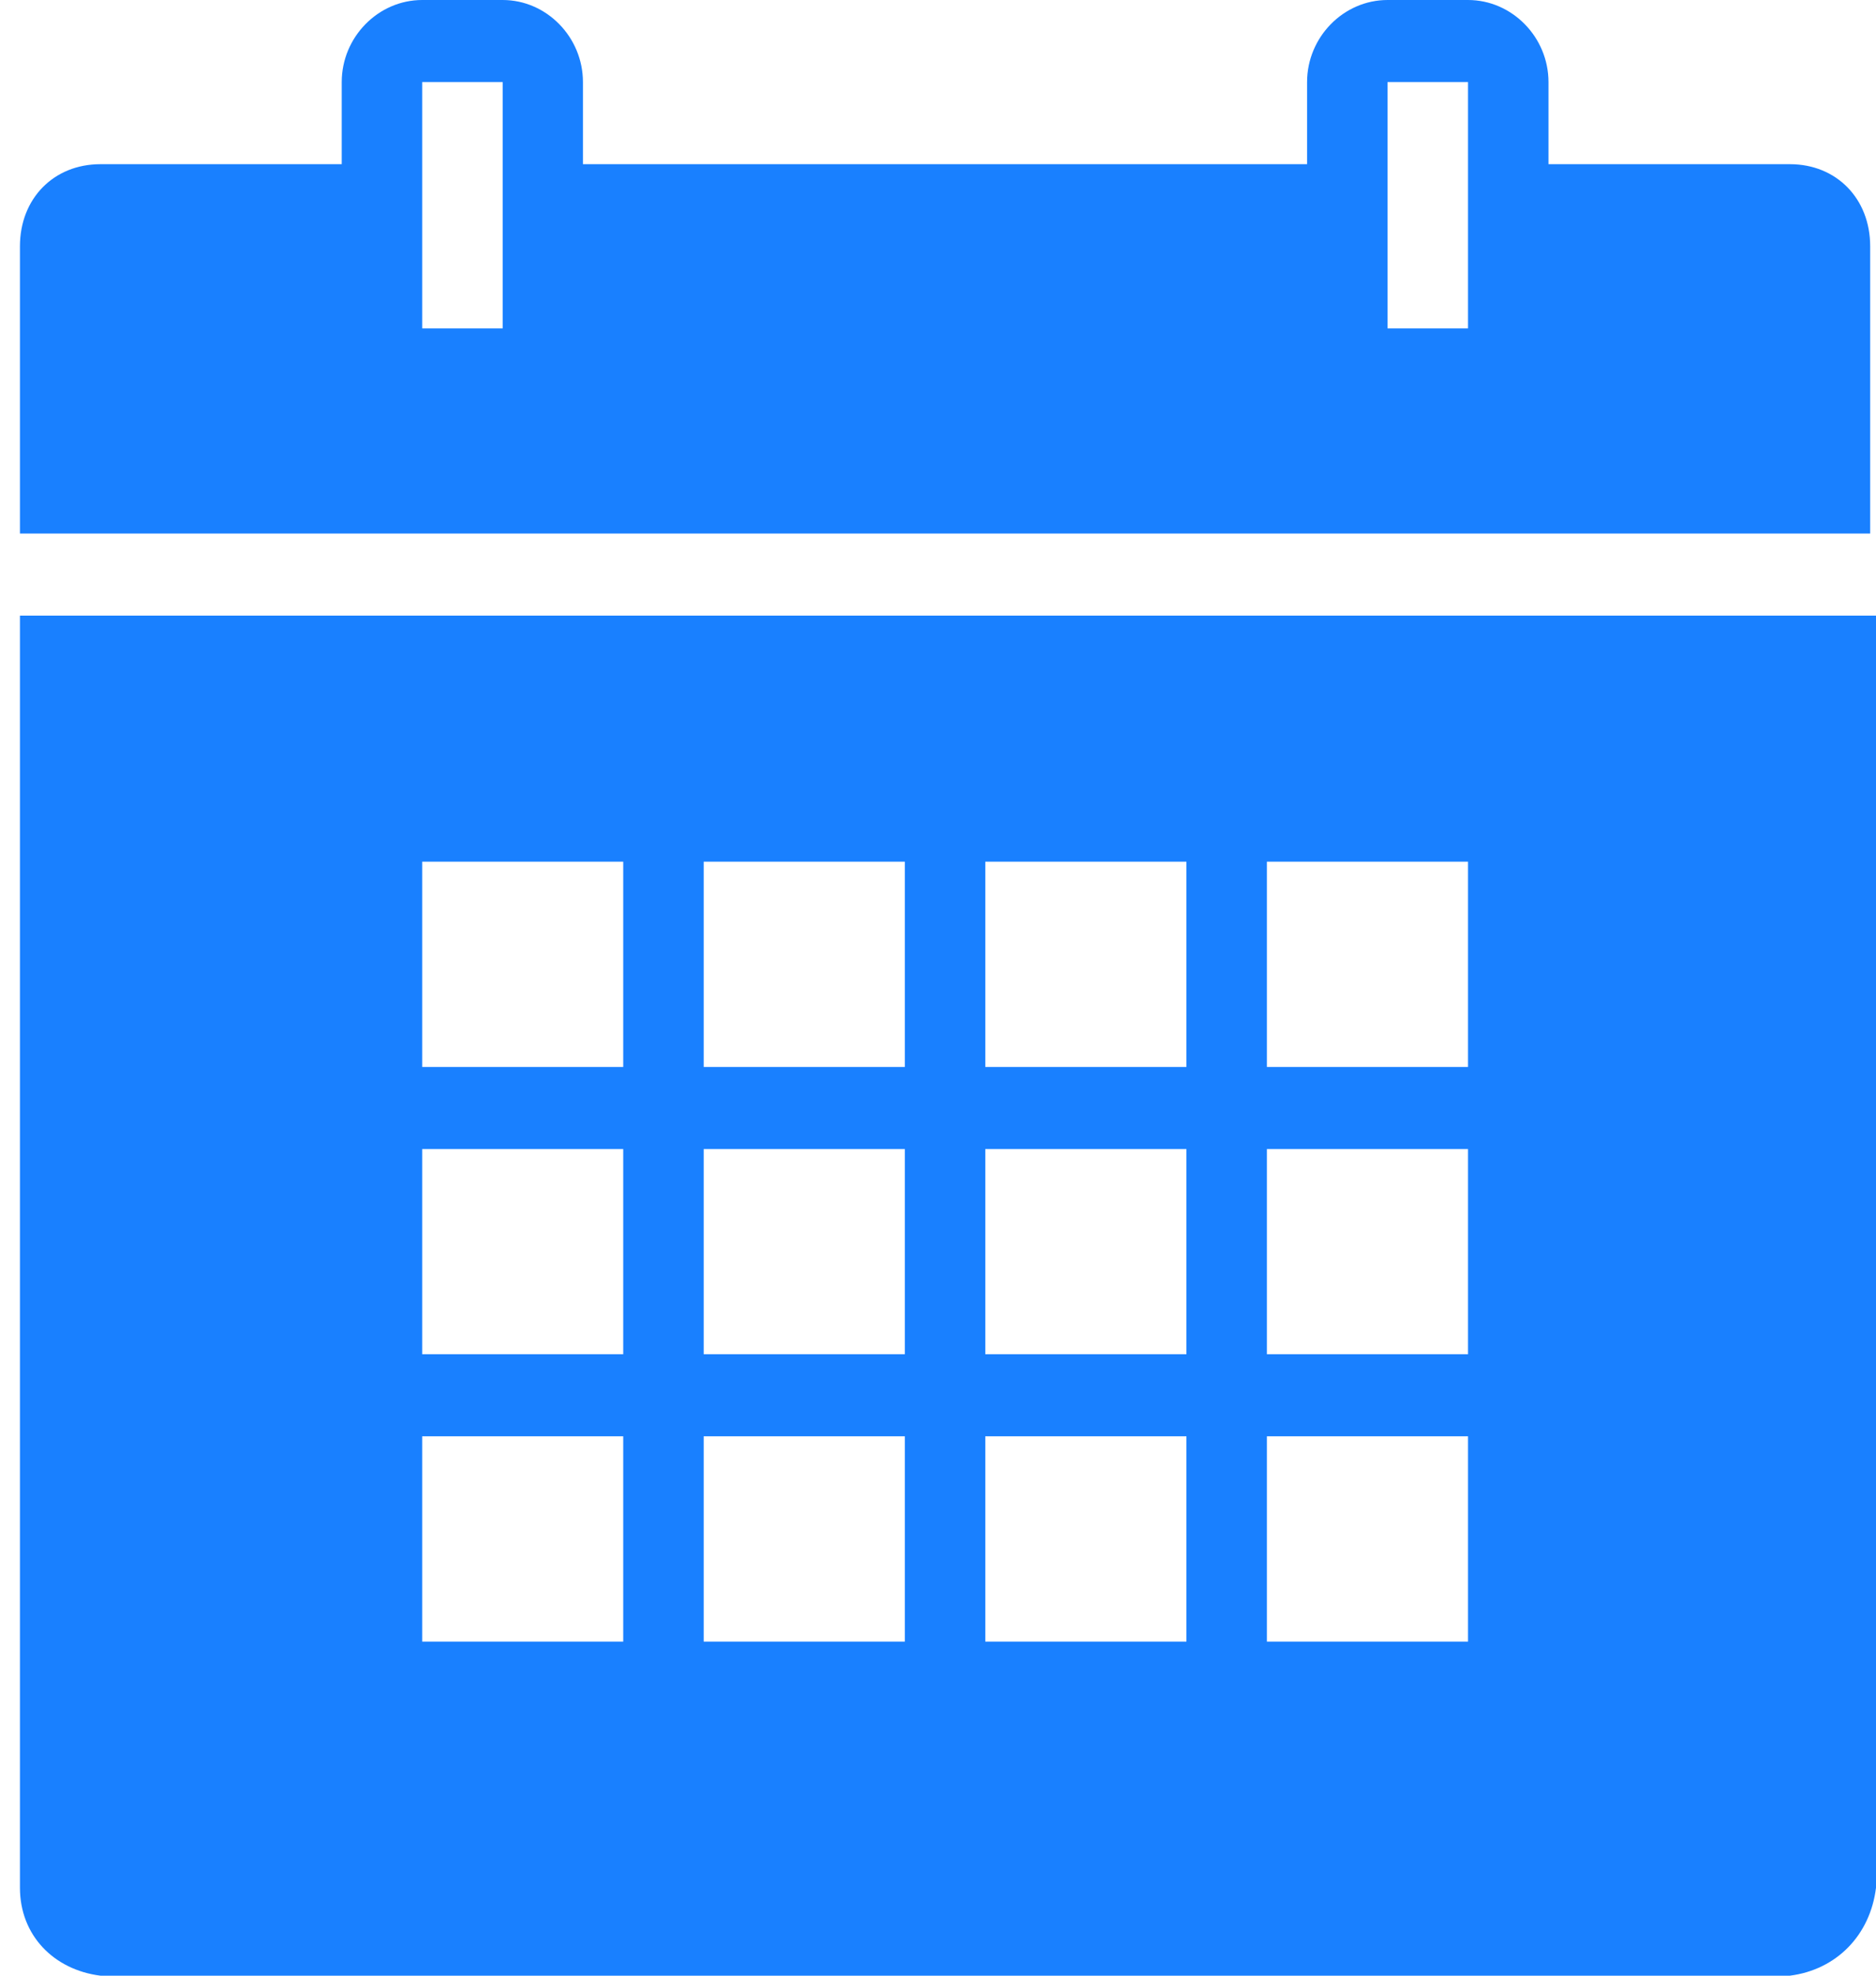 <svg xmlns="http://www.w3.org/2000/svg" xmlns:xlink="http://www.w3.org/1999/xlink" width="19" height="20" version="1.1"><g><path fill="#1980ff" fill-rule="nonzero" stroke="none" d="M 5.091 0 L 4.276 0 C 3.83 0 3.461 0.376 3.461 0.831 L 3.461 1.662 L 1.017 1.662 C 0.544 1.662 0.202 2.01 0.202 2.493 L 0.202 5.401 L 18.941 5.401 L 18.941 2.493 C 18.941 2.01 18.599 1.662 18.128 1.662 L 15.683 1.662 L 15.683 0.831 C 15.683 0.376 15.314 0 14.868 0 L 14.053 0 C 13.607 0 13.238 0.376 13.238 0.831 L 13.238 1.662 L 5.904 1.662 L 5.904 0.831 C 5.904 0.376 5.536 0 5.091 0 Z M 4.276 3.324 L 4.276 0.831 L 5.091 0.831 L 5.091 3.324 L 4.276 3.324 Z M 14.053 3.324 L 14.053 0.831 L 14.868 0.831 L 14.868 3.324 L 14.053 3.324 Z M 19 6.232 L 0.202 6.232 L 0.202 19.11 C 0.202 19.591 0.544 19.94 1.017 20 L 18.128 20 C 18.599 19.94 18.941 19.591 19 19.11 L 19 6.232 Z M 4.276 10.801 L 4.276 8.723 L 6.312 8.723 L 6.312 10.801 L 4.276 10.801 Z M 7.127 10.801 L 7.127 8.723 L 9.164 8.723 L 9.164 10.801 L 7.127 10.801 Z M 9.979 10.801 L 9.979 8.723 L 12.016 8.723 L 12.016 10.801 L 9.979 10.801 Z M 12.831 10.801 L 12.831 8.723 L 14.868 8.723 L 14.868 10.801 L 12.831 10.801 Z M 4.276 13.709 L 4.276 11.632 L 6.312 11.632 L 6.312 13.709 L 4.276 13.709 Z M 7.127 13.709 L 7.127 11.632 L 9.164 11.632 L 9.164 13.709 L 7.127 13.709 Z M 9.979 13.709 L 9.979 11.632 L 12.016 11.632 L 12.016 13.709 L 9.979 13.709 Z M 12.831 13.709 L 12.831 11.632 L 14.868 11.632 L 14.868 13.709 L 12.831 13.709 Z M 4.276 16.618 L 4.276 14.54 L 6.312 14.54 L 6.312 16.618 L 4.276 16.618 Z M 7.127 16.618 L 7.127 14.54 L 9.164 14.54 L 9.164 16.618 L 7.127 16.618 Z M 9.979 16.618 L 9.979 14.54 L 12.016 14.54 L 12.016 16.618 L 9.979 16.618 Z M 12.831 16.618 L 12.831 14.54 L 14.868 14.54 L 14.868 16.618 L 12.831 16.618 Z" transform="matrix(1 0 0 1 -450 -1368 ) matrix(1 0 0 1 450 1368 )"/></g></svg>